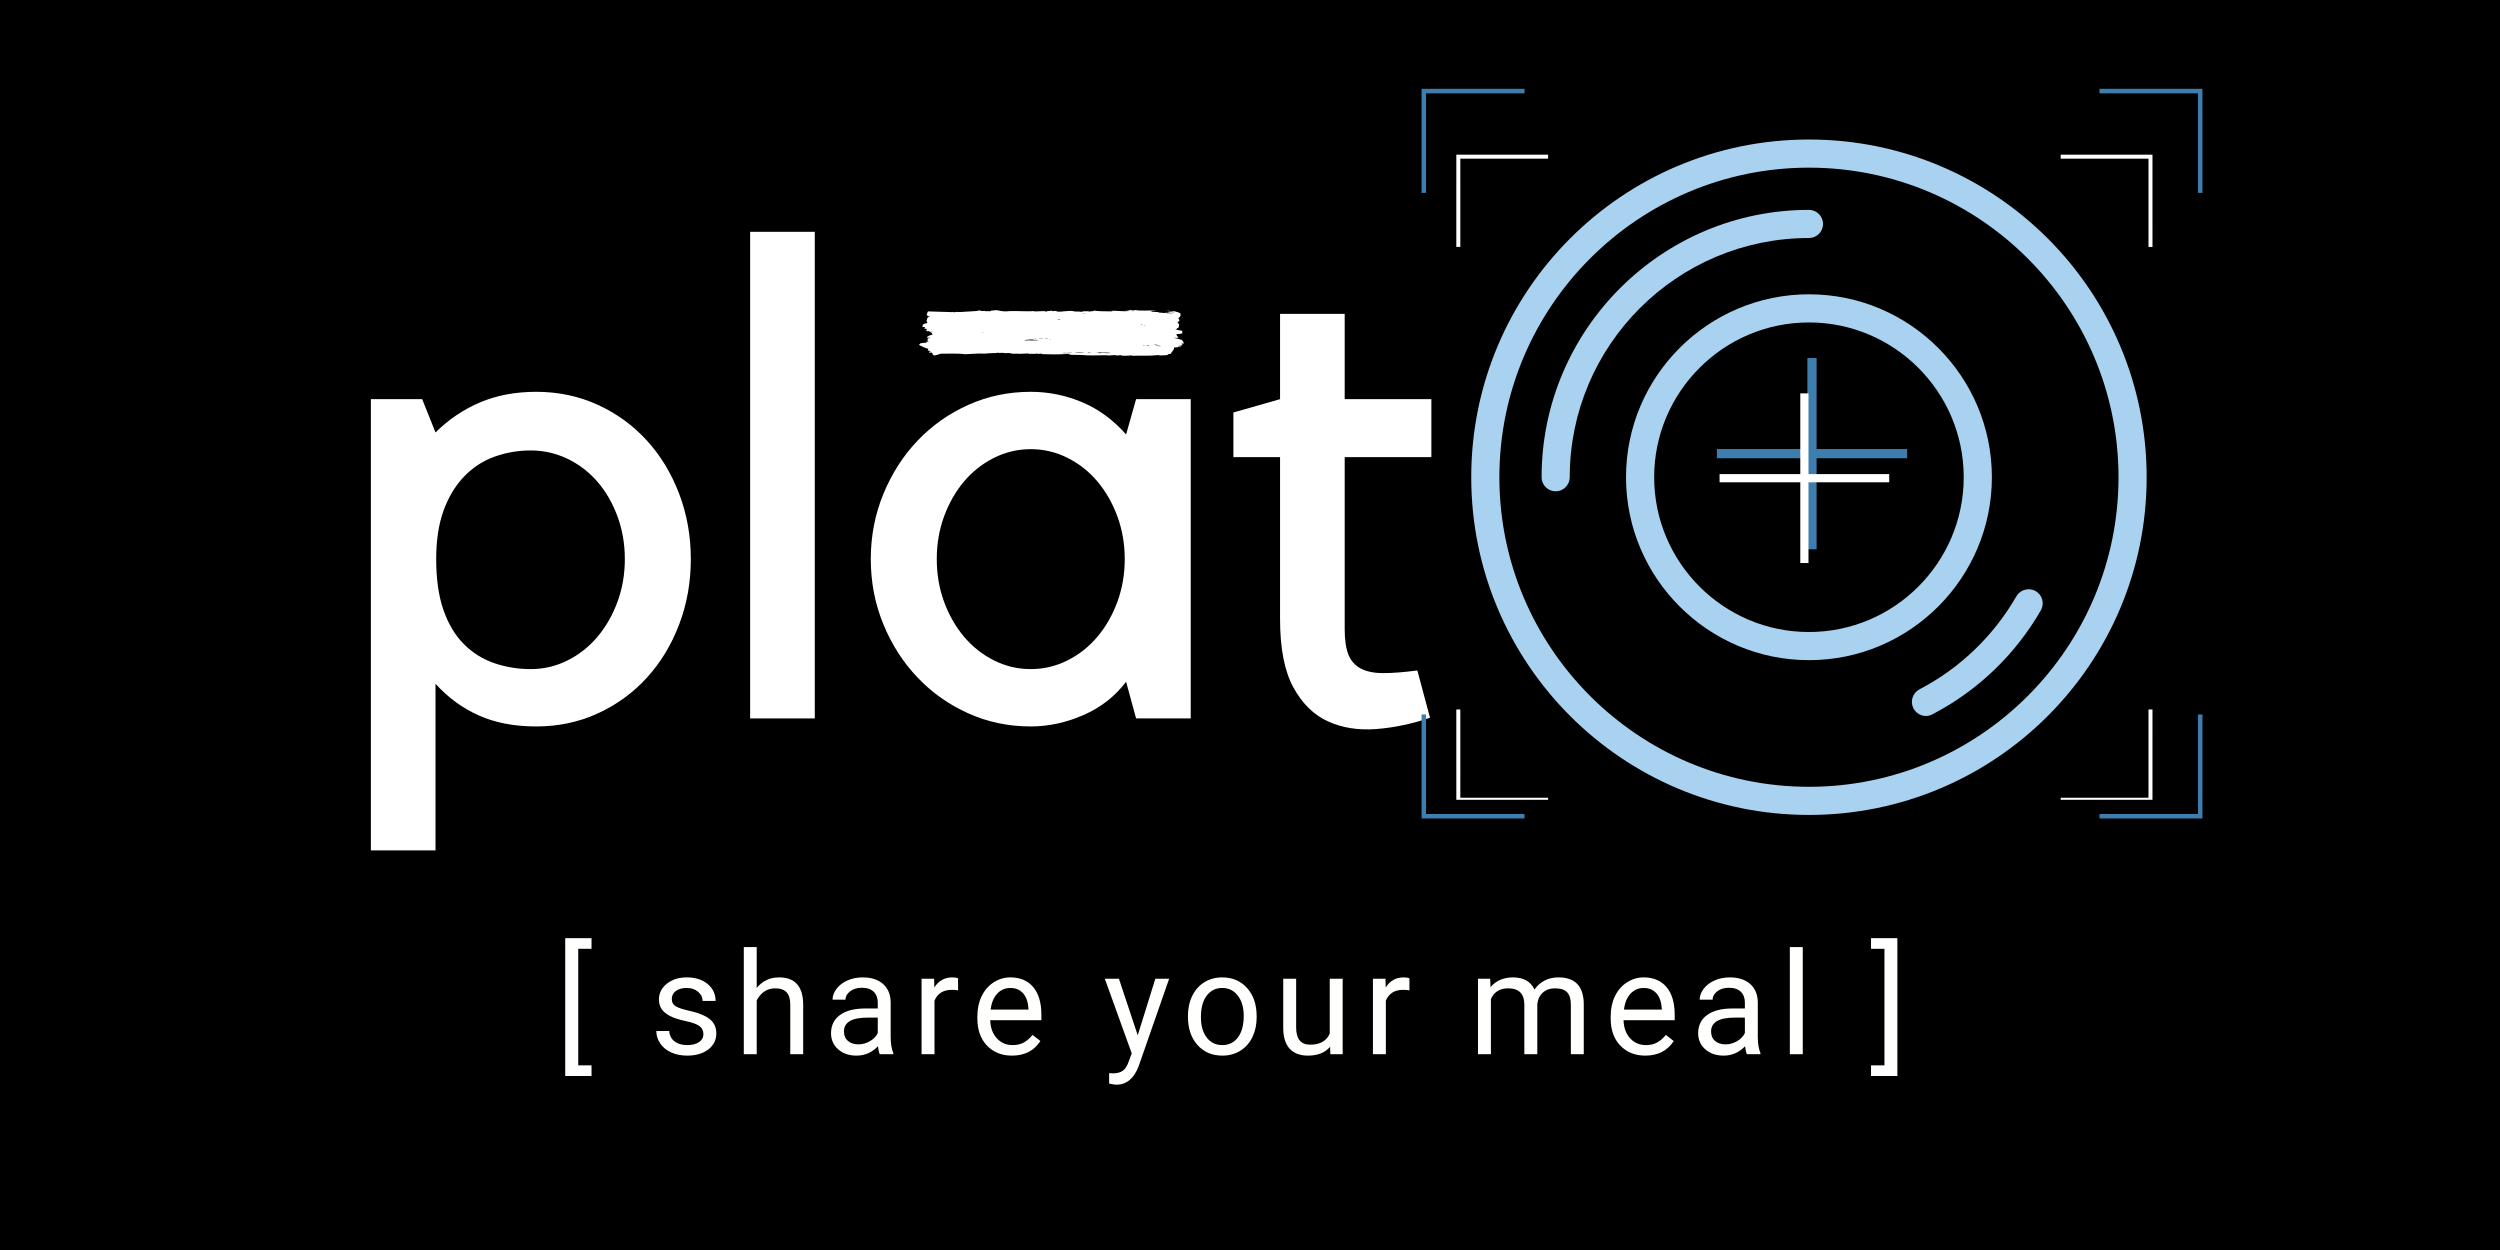 <svg xmlns="http://www.w3.org/2000/svg" xmlns:xlink="http://www.w3.org/1999/xlink" width="1000" zoomAndPan="magnify" viewBox="0 0 750 375" height="500" preserveAspectRatio="xMidYMid meet" version="1.0"><defs><g/><clipPath id="5fa047c9e4"><path d="M 275.719 92.859 L 355.246 92.859 L 355.246 106.777 L 275.719 106.777 Z M 275.719 92.859 " clip-rule="nonzero"/></clipPath><clipPath id="cc6488a680"><path d="M 426.207 26.648 L 458 26.648 L 458 58 L 426.207 58 Z M 426.207 26.648 " clip-rule="nonzero"/></clipPath><clipPath id="3c470a9065"><path d="M 426.469 214 L 457.523 214 L 457.523 245.543 L 426.469 245.543 Z M 426.469 214 " clip-rule="nonzero"/></clipPath><clipPath id="3bfd54e703"><path d="M 629.664 26.648 L 660.738 26.648 L 660.738 57.871 L 629.664 57.871 Z M 629.664 26.648 " clip-rule="nonzero"/></clipPath><clipPath id="5d63655455"><path d="M 629.664 214 L 660.738 214 L 660.738 245.543 L 629.664 245.543 Z M 629.664 214 " clip-rule="nonzero"/></clipPath><clipPath id="b13dd9abea"><path d="M 441.371 41 L 644 41 L 644 244.949 L 441.371 244.949 Z M 441.371 41 " clip-rule="nonzero"/></clipPath><clipPath id="9f20954f75"><path d="M 436.652 46.402 L 465 46.402 L 465 75 L 436.652 75 Z M 436.652 46.402 " clip-rule="nonzero"/></clipPath><clipPath id="6fa8017d6b"><path d="M 436.895 212.523 L 464.582 212.523 L 464.582 239.934 L 436.895 239.934 Z M 436.895 212.523 " clip-rule="nonzero"/></clipPath><clipPath id="e30b1536c5"><path d="M 618.047 46.402 L 645.746 46.402 L 645.746 74.09 L 618.047 74.09 Z M 618.047 46.402 " clip-rule="nonzero"/></clipPath><clipPath id="134c331865"><path d="M 618.047 212.523 L 645.746 212.523 L 645.746 239.934 L 618.047 239.934 Z M 618.047 212.523 " clip-rule="nonzero"/></clipPath></defs><rect x="-75" width="900" fill="#ffffff" y="-37.5" height="450" fill-opacity="1"/><rect x="-75" width="900" fill="#000000" y="-37.5" height="450" fill-opacity="1"/><g fill="#fffffe" fill-opacity="1"><g transform="translate(166.52, 316.264)"><g><path d="M 10.938 -31.625 L 6.953 -31.625 L 6.953 3.344 L 10.938 3.344 L 10.938 6.531 L 3.047 6.531 L 3.047 -34.812 L 10.938 -34.812 Z M 10.938 -31.625 "/></g></g></g><g fill="#fffffe" fill-opacity="1"><g transform="translate(181.093, 316.264)"><g/></g></g><g fill="#fffffe" fill-opacity="1"><g transform="translate(194.913, 316.264)"><g><path d="M 16.109 -6 C 16.109 -7.051 15.711 -7.863 14.922 -8.438 C 14.141 -9.02 12.766 -9.52 10.797 -9.938 C 8.836 -10.352 7.285 -10.852 6.141 -11.438 C 4.992 -12.031 4.145 -12.727 3.594 -13.531 C 3.039 -14.344 2.766 -15.305 2.766 -16.422 C 2.766 -18.273 3.547 -19.844 5.109 -21.125 C 6.68 -22.406 8.688 -23.047 11.125 -23.047 C 13.695 -23.047 15.781 -22.383 17.375 -21.062 C 18.969 -19.738 19.766 -18.047 19.766 -15.984 L 15.875 -15.984 C 15.875 -17.047 15.422 -17.957 14.516 -18.719 C 13.617 -19.488 12.488 -19.875 11.125 -19.875 C 9.719 -19.875 8.613 -19.566 7.812 -18.953 C 7.02 -18.336 6.625 -17.535 6.625 -16.547 C 6.625 -15.609 6.992 -14.898 7.734 -14.422 C 8.473 -13.953 9.805 -13.5 11.734 -13.062 C 13.672 -12.633 15.238 -12.117 16.438 -11.516 C 17.633 -10.922 18.523 -10.203 19.109 -9.359 C 19.691 -8.516 19.984 -7.488 19.984 -6.281 C 19.984 -4.258 19.172 -2.633 17.547 -1.406 C 15.93 -0.188 13.832 0.422 11.25 0.422 C 9.438 0.422 7.832 0.102 6.438 -0.531 C 5.039 -1.176 3.945 -2.07 3.156 -3.219 C 2.375 -4.375 1.984 -5.625 1.984 -6.969 L 5.859 -6.969 C 5.93 -5.664 6.453 -4.633 7.422 -3.875 C 8.391 -3.113 9.664 -2.734 11.25 -2.734 C 12.719 -2.734 13.895 -3.031 14.781 -3.625 C 15.664 -4.219 16.109 -5.008 16.109 -6 Z M 16.109 -6 "/></g></g></g><g fill="#fffffe" fill-opacity="1"><g transform="translate(220.219, 316.264)"><g><path d="M 6.797 -19.891 C 8.516 -21.992 10.75 -23.047 13.5 -23.047 C 18.281 -23.047 20.691 -20.348 20.734 -14.953 L 20.734 0 L 16.859 0 L 16.859 -14.984 C 16.848 -16.609 16.473 -17.812 15.734 -18.594 C 15.004 -19.375 13.867 -19.766 12.328 -19.766 C 11.066 -19.766 9.961 -19.43 9.016 -18.766 C 8.066 -18.098 7.328 -17.219 6.797 -16.125 L 6.797 0 L 2.922 0 L 2.922 -32.141 L 6.797 -32.141 Z M 6.797 -19.891 "/></g></g></g><g fill="#fffffe" fill-opacity="1"><g transform="translate(247.03, 316.264)"><g><path d="M 16.906 0 C 16.676 -0.445 16.492 -1.242 16.359 -2.391 C 14.555 -0.516 12.41 0.422 9.922 0.422 C 7.68 0.422 5.848 -0.207 4.422 -1.469 C 2.992 -2.738 2.281 -4.344 2.281 -6.281 C 2.281 -8.633 3.176 -10.461 4.969 -11.766 C 6.758 -13.066 9.281 -13.719 12.531 -13.719 L 16.297 -13.719 L 16.297 -15.5 C 16.297 -16.852 15.891 -17.93 15.078 -18.734 C 14.273 -19.535 13.082 -19.938 11.5 -19.938 C 10.125 -19.938 8.969 -19.586 8.031 -18.891 C 7.094 -18.191 6.625 -17.348 6.625 -16.359 L 2.734 -16.359 C 2.734 -17.484 3.133 -18.57 3.938 -19.625 C 4.738 -20.688 5.828 -21.52 7.203 -22.125 C 8.578 -22.738 10.086 -23.047 11.734 -23.047 C 14.336 -23.047 16.379 -22.395 17.859 -21.094 C 19.336 -19.789 20.109 -17.992 20.172 -15.703 L 20.172 -5.297 C 20.172 -3.211 20.438 -1.555 20.969 -0.328 L 20.969 0 Z M 10.484 -2.953 C 11.691 -2.953 12.836 -3.266 13.922 -3.891 C 15.016 -4.516 15.805 -5.332 16.297 -6.344 L 16.297 -10.984 L 13.266 -10.984 C 8.523 -10.984 6.156 -9.594 6.156 -6.812 C 6.156 -5.602 6.555 -4.656 7.359 -3.969 C 8.172 -3.289 9.211 -2.953 10.484 -2.953 Z M 10.484 -2.953 "/></g></g></g><g fill="#fffffe" fill-opacity="1"><g transform="translate(273.549, 316.264)"><g><path d="M 13.875 -19.156 C 13.281 -19.258 12.645 -19.312 11.969 -19.312 C 9.426 -19.312 7.703 -18.227 6.797 -16.062 L 6.797 0 L 2.922 0 L 2.922 -22.641 L 6.688 -22.641 L 6.75 -20.016 C 8.02 -22.035 9.82 -23.047 12.156 -23.047 C 12.906 -23.047 13.477 -22.953 13.875 -22.766 Z M 13.875 -19.156 "/></g></g></g><g fill="#fffffe" fill-opacity="1"><g transform="translate(291.26, 316.264)"><g><path d="M 12.328 0.422 C 9.254 0.422 6.754 -0.582 4.828 -2.594 C 2.91 -4.613 1.953 -7.312 1.953 -10.688 L 1.953 -11.406 C 1.953 -13.645 2.379 -15.645 3.234 -17.406 C 4.086 -19.176 5.285 -20.555 6.828 -21.547 C 8.367 -22.547 10.039 -23.047 11.844 -23.047 C 14.781 -23.047 17.066 -22.078 18.703 -20.141 C 20.336 -18.203 21.156 -15.426 21.156 -11.812 L 21.156 -10.203 L 5.812 -10.203 C 5.875 -7.973 6.523 -6.172 7.766 -4.797 C 9.016 -3.422 10.602 -2.734 12.531 -2.734 C 13.895 -2.734 15.051 -3.016 16 -3.578 C 16.945 -4.141 17.781 -4.879 18.5 -5.797 L 20.859 -3.953 C 18.961 -1.035 16.117 0.422 12.328 0.422 Z M 11.844 -19.875 C 10.281 -19.875 8.969 -19.305 7.906 -18.172 C 6.844 -17.035 6.188 -15.441 5.938 -13.391 L 17.281 -13.391 L 17.281 -13.688 C 17.164 -15.645 16.633 -17.164 15.688 -18.25 C 14.738 -19.332 13.457 -19.875 11.844 -19.875 Z M 11.844 -19.875 "/></g></g></g><g fill="#fffffe" fill-opacity="1"><g transform="translate(317.172, 316.264)"><g/></g></g><g fill="#fffffe" fill-opacity="1"><g transform="translate(330.992, 316.264)"><g><path d="M 10.328 -5.672 L 15.609 -22.641 L 19.75 -22.641 L 10.641 3.5 C 9.234 7.258 7 9.141 3.938 9.141 L 3.203 9.078 L 1.75 8.812 L 1.75 5.672 L 2.797 5.75 C 4.109 5.75 5.129 5.484 5.859 4.953 C 6.598 4.422 7.203 3.453 7.672 2.047 L 8.531 -0.25 L 0.453 -22.641 L 4.688 -22.641 Z M 10.328 -5.672 "/></g></g></g><g fill="#fffffe" fill-opacity="1"><g transform="translate(354.478, 316.264)"><g><path d="M 1.906 -11.531 C 1.906 -13.75 2.336 -15.742 3.203 -17.516 C 4.078 -19.285 5.289 -20.648 6.844 -21.609 C 8.406 -22.566 10.18 -23.047 12.172 -23.047 C 15.254 -23.047 17.75 -21.977 19.656 -19.844 C 21.562 -17.719 22.516 -14.883 22.516 -11.344 L 22.516 -11.062 C 22.516 -8.863 22.094 -6.891 21.25 -5.141 C 20.406 -3.391 19.195 -2.023 17.625 -1.047 C 16.051 -0.066 14.25 0.422 12.219 0.422 C 9.145 0.422 6.656 -0.645 4.75 -2.781 C 2.852 -4.914 1.906 -7.738 1.906 -11.25 Z M 5.797 -11.062 C 5.797 -8.551 6.375 -6.535 7.531 -5.016 C 8.695 -3.492 10.258 -2.734 12.219 -2.734 C 14.188 -2.734 15.75 -3.504 16.906 -5.047 C 18.062 -6.586 18.641 -8.75 18.641 -11.531 C 18.641 -14.008 18.051 -16.02 16.875 -17.562 C 15.695 -19.102 14.129 -19.875 12.172 -19.875 C 10.266 -19.875 8.723 -19.113 7.547 -17.594 C 6.379 -16.07 5.797 -13.895 5.797 -11.062 Z M 5.797 -11.062 "/></g></g></g><g fill="#fffffe" fill-opacity="1"><g transform="translate(382.126, 316.264)"><g><path d="M 16.906 -2.234 C 15.395 -0.461 13.18 0.422 10.266 0.422 C 7.859 0.422 6.02 -0.273 4.75 -1.672 C 3.488 -3.078 2.852 -5.156 2.844 -7.906 L 2.844 -22.641 L 6.719 -22.641 L 6.719 -8.016 C 6.719 -4.578 8.113 -2.859 10.906 -2.859 C 13.852 -2.859 15.816 -3.961 16.797 -6.172 L 16.797 -22.641 L 20.672 -22.641 L 20.672 0 L 16.984 0 Z M 16.906 -2.234 "/></g></g></g><g fill="#fffffe" fill-opacity="1"><g transform="translate(408.958, 316.264)"><g><path d="M 13.875 -19.156 C 13.281 -19.258 12.645 -19.312 11.969 -19.312 C 9.426 -19.312 7.703 -18.227 6.797 -16.062 L 6.797 0 L 2.922 0 L 2.922 -22.641 L 6.688 -22.641 L 6.75 -20.016 C 8.02 -22.035 9.82 -23.047 12.156 -23.047 C 12.906 -23.047 13.477 -22.953 13.875 -22.766 Z M 13.875 -19.156 "/></g></g></g><g fill="#fffffe" fill-opacity="1"><g transform="translate(426.67, 316.264)"><g/></g></g><g fill="#fffffe" fill-opacity="1"><g transform="translate(440.49, 316.264)"><g><path d="M 6.562 -22.641 L 6.672 -20.125 C 8.328 -22.07 10.566 -23.047 13.391 -23.047 C 16.555 -23.047 18.711 -21.832 19.859 -19.406 C 20.609 -20.5 21.586 -21.379 22.797 -22.047 C 24.004 -22.711 25.426 -23.047 27.062 -23.047 C 32.031 -23.047 34.555 -20.422 34.641 -15.172 L 34.641 0 L 30.766 0 L 30.766 -14.938 C 30.766 -16.551 30.395 -17.758 29.656 -18.562 C 28.926 -19.363 27.688 -19.766 25.938 -19.766 C 24.5 -19.766 23.305 -19.336 22.359 -18.484 C 21.41 -17.629 20.859 -16.473 20.703 -15.016 L 20.703 0 L 16.812 0 L 16.812 -14.828 C 16.812 -18.117 15.203 -19.766 11.984 -19.766 C 9.441 -19.766 7.707 -18.688 6.781 -16.531 L 6.781 0 L 2.906 0 L 2.906 -22.641 Z M 6.562 -22.641 "/></g></g></g><g fill="#fffffe" fill-opacity="1"><g transform="translate(481.255, 316.264)"><g><path d="M 12.328 0.422 C 9.254 0.422 6.754 -0.582 4.828 -2.594 C 2.91 -4.613 1.953 -7.312 1.953 -10.688 L 1.953 -11.406 C 1.953 -13.645 2.379 -15.645 3.234 -17.406 C 4.086 -19.176 5.285 -20.555 6.828 -21.547 C 8.367 -22.547 10.039 -23.047 11.844 -23.047 C 14.781 -23.047 17.066 -22.078 18.703 -20.141 C 20.336 -18.203 21.156 -15.426 21.156 -11.812 L 21.156 -10.203 L 5.812 -10.203 C 5.875 -7.973 6.523 -6.172 7.766 -4.797 C 9.016 -3.422 10.602 -2.734 12.531 -2.734 C 13.895 -2.734 15.051 -3.016 16 -3.578 C 16.945 -4.141 17.781 -4.879 18.5 -5.797 L 20.859 -3.953 C 18.961 -1.035 16.117 0.422 12.328 0.422 Z M 11.844 -19.875 C 10.281 -19.875 8.969 -19.305 7.906 -18.172 C 6.844 -17.035 6.188 -15.441 5.938 -13.391 L 17.281 -13.391 L 17.281 -13.688 C 17.164 -15.645 16.633 -17.164 15.688 -18.25 C 14.738 -19.332 13.457 -19.875 11.844 -19.875 Z M 11.844 -19.875 "/></g></g></g><g fill="#fffffe" fill-opacity="1"><g transform="translate(507.167, 316.264)"><g><path d="M 16.906 0 C 16.676 -0.445 16.492 -1.242 16.359 -2.391 C 14.555 -0.516 12.41 0.422 9.922 0.422 C 7.68 0.422 5.848 -0.207 4.422 -1.469 C 2.992 -2.738 2.281 -4.344 2.281 -6.281 C 2.281 -8.633 3.176 -10.461 4.969 -11.766 C 6.758 -13.066 9.281 -13.719 12.531 -13.719 L 16.297 -13.719 L 16.297 -15.5 C 16.297 -16.852 15.891 -17.93 15.078 -18.734 C 14.273 -19.535 13.082 -19.938 11.5 -19.938 C 10.125 -19.938 8.969 -19.586 8.031 -18.891 C 7.094 -18.191 6.625 -17.348 6.625 -16.359 L 2.734 -16.359 C 2.734 -17.484 3.133 -18.57 3.938 -19.625 C 4.738 -20.688 5.828 -21.52 7.203 -22.125 C 8.578 -22.738 10.086 -23.047 11.734 -23.047 C 14.336 -23.047 16.379 -22.395 17.859 -21.094 C 19.336 -19.789 20.109 -17.992 20.172 -15.703 L 20.172 -5.297 C 20.172 -3.211 20.438 -1.555 20.969 -0.328 L 20.969 0 Z M 10.484 -2.953 C 11.691 -2.953 12.836 -3.266 13.922 -3.891 C 15.016 -4.516 15.805 -5.332 16.297 -6.344 L 16.297 -10.984 L 13.266 -10.984 C 8.523 -10.984 6.156 -9.594 6.156 -6.812 C 6.156 -5.602 6.555 -4.656 7.359 -3.969 C 8.172 -3.289 9.211 -2.953 10.484 -2.953 Z M 10.484 -2.953 "/></g></g></g><g fill="#fffffe" fill-opacity="1"><g transform="translate(533.686, 316.264)"><g><path d="M 7.141 0 L 3.266 0 L 3.266 -32.141 L 7.141 -32.141 Z M 7.141 0 "/></g></g></g><g fill="#fffffe" fill-opacity="1"><g transform="translate(547.297, 316.264)"><g/></g></g><g fill="#fffffe" fill-opacity="1"><g transform="translate(561.117, 316.264)"><g><path d="M 0.188 -34.812 L 8.094 -34.812 L 8.094 6.531 L 0.188 6.531 L 0.188 3.344 L 4.219 3.344 L 4.219 -31.625 L 0.188 -31.625 Z M 0.188 -34.812 "/></g></g></g><g fill="#ffffff" fill-opacity="1"><g transform="translate(100.061, 215.528)"><g><path d="M 11.203 39.594 L 11.203 -95.781 L 26.594 -95.781 L 30.594 -85.781 C 34.457 -89.645 38.891 -92.645 43.891 -94.781 C 48.891 -96.914 54.523 -97.984 60.797 -97.984 C 67.453 -97.984 73.613 -96.68 79.281 -94.078 C 84.945 -91.484 89.848 -87.922 93.984 -83.391 C 98.117 -78.859 101.352 -73.523 103.688 -67.391 C 106.02 -61.254 107.188 -54.723 107.188 -47.797 C 107.188 -40.859 106.02 -34.32 103.688 -28.188 C 101.352 -22.062 98.117 -16.734 93.984 -12.203 C 89.848 -7.672 84.945 -4.102 79.281 -1.5 C 73.613 1.102 67.453 2.406 60.797 2.406 C 54.254 2.406 48.516 1.305 43.578 -0.891 C 38.648 -3.098 34.32 -6.266 30.594 -10.391 L 30.594 39.594 Z M 59.188 -80.391 C 55.32 -80.391 51.656 -79.754 48.188 -78.484 C 44.727 -77.223 41.695 -75.223 39.094 -72.484 C 36.488 -69.754 34.453 -66.352 32.984 -62.281 C 31.523 -58.219 30.797 -53.391 30.797 -47.797 C 30.797 -41.797 31.523 -36.695 32.984 -32.5 C 34.453 -28.301 36.488 -24.898 39.094 -22.297 C 41.695 -19.691 44.727 -17.789 48.188 -16.594 C 51.656 -15.395 55.32 -14.797 59.188 -14.797 C 63.051 -14.797 66.719 -15.66 70.188 -17.391 C 73.656 -19.129 76.656 -21.5 79.188 -24.5 C 81.719 -27.5 83.719 -31 85.188 -35 C 86.656 -39 87.391 -43.266 87.391 -47.797 C 87.391 -52.328 86.656 -56.594 85.188 -60.594 C 83.719 -64.594 81.719 -68.055 79.188 -70.984 C 76.656 -73.922 73.656 -76.223 70.188 -77.891 C 66.719 -79.555 63.051 -80.391 59.188 -80.391 Z M 59.188 -80.391 "/></g></g></g><g fill="#ffffff" fill-opacity="1"><g transform="translate(212.841, 215.528)"><g><path d="M 31.594 -145.984 L 31.594 0 L 12.203 0 L 12.203 -145.984 Z M 31.594 -145.984 "/></g></g></g><g fill="#ffffff" fill-opacity="1"><g transform="translate(255.234, 215.528)"><g><path d="M 101.984 -95.781 L 101.984 0 L 85.594 0 L 82.594 -11 C 79.258 -6.602 74.988 -3.27 69.781 -1 C 64.582 1.27 59.316 2.406 53.984 2.406 C 47.328 2.406 41.098 1.102 35.297 -1.5 C 29.492 -4.102 24.426 -7.672 20.094 -12.203 C 15.758 -16.734 12.328 -22.062 9.797 -28.188 C 7.266 -34.32 6 -40.859 6 -47.797 C 6 -54.723 7.266 -61.254 9.797 -67.391 C 12.328 -73.523 15.758 -78.859 20.094 -83.391 C 24.426 -87.922 29.492 -91.484 35.297 -94.078 C 41.098 -96.68 47.328 -97.984 53.984 -97.984 C 59.316 -97.984 64.445 -96.945 69.375 -94.875 C 74.312 -92.812 78.719 -89.582 82.594 -85.188 L 85.594 -95.781 Z M 53.984 -14.797 C 57.859 -14.797 61.523 -15.66 64.984 -17.391 C 68.453 -19.129 71.453 -21.5 73.984 -24.5 C 76.516 -27.5 78.516 -31 79.984 -35 C 81.453 -39 82.188 -43.266 82.188 -47.797 C 82.188 -52.328 81.453 -56.594 79.984 -60.594 C 78.516 -64.594 76.516 -68.094 73.984 -71.094 C 71.453 -74.094 68.453 -76.457 64.984 -78.188 C 61.523 -79.914 57.859 -80.781 53.984 -80.781 C 50.117 -80.781 46.453 -79.914 42.984 -78.188 C 39.523 -76.457 36.523 -74.094 33.984 -71.094 C 31.453 -68.094 29.453 -64.594 27.984 -60.594 C 26.523 -56.594 25.797 -52.328 25.797 -47.797 C 25.797 -43.266 26.523 -39 27.984 -35 C 29.453 -31 31.453 -27.5 33.984 -24.5 C 36.523 -21.5 39.523 -19.129 42.984 -17.391 C 46.453 -15.66 50.117 -14.797 53.984 -14.797 Z M 53.984 -14.797 "/></g></g></g><g fill="#ffffff" fill-opacity="1"><g transform="translate(365.815, 215.528)"><g><path d="M 63.188 -0.203 C 57.719 1.66 52.316 2.789 46.984 3.188 C 41.66 3.594 36.863 2.828 32.594 0.891 C 28.332 -1.035 24.867 -4.43 22.203 -9.297 C 19.535 -14.16 18.203 -20.992 18.203 -29.797 L 18.203 -78.391 L 4.203 -78.391 L 4.203 -91.781 L 18.203 -95.781 L 18.203 -121.375 L 37.594 -121.375 L 37.594 -95.781 L 63.594 -95.781 L 63.594 -78.391 L 37.594 -78.391 L 37.594 -26.797 C 37.594 -23.598 37.957 -21.062 38.688 -19.188 C 39.426 -17.32 40.66 -15.922 42.391 -14.984 C 44.129 -14.055 46.395 -13.594 49.188 -13.594 C 51.988 -13.594 55.391 -13.859 59.391 -14.391 Z M 63.188 -0.203 "/></g></g></g><g fill="#ffffff" fill-opacity="1"><g transform="translate(434.227, 215.528)"><g/></g></g><g fill="#ffffff" fill-opacity="1"><g transform="translate(486.418, 215.528)"><g/></g></g><g fill="#ffffff" fill-opacity="1"><g transform="translate(538.609, 215.528)"><g/></g></g><g fill="#ffffff" fill-opacity="1"><g transform="translate(590.8, 215.528)"><g/></g></g><g fill="#ffffff" fill-opacity="1"><g transform="translate(642.991, 215.528)"><g/></g></g><g clip-path="url(#5fa047c9e4)"><path fill="#ffffff" d="M 352.113 94.074 C 351.66 93.922 351.055 93.867 350.441 93.816 C 350.484 93.785 350.5 93.742 350.496 93.684 C 350.152 93.672 350.008 93.785 349.637 93.758 C 349.75 93.688 349.656 93.629 349.473 93.656 C 349.578 93.57 349.914 93.625 349.902 93.719 C 349.973 93.711 349.957 93.652 349.902 93.652 C 350.777 93.699 351.68 93.559 352.43 93.703 C 351.992 93.414 350.562 93.422 349.898 93.254 C 349.941 93.176 350.234 93.219 350.168 93.316 C 350.242 93.285 350.371 93.285 350.383 93.215 C 350.969 93.324 351.629 93.367 352.215 93.336 C 352.879 93.578 353.773 93.672 354.156 94.094 C 354.18 94.363 354.102 94.508 354.16 94.727 C 353.988 95.008 353.801 95.281 353.465 95.465 C 353.699 95.738 353.836 95.945 353.848 96.23 C 353.777 96.285 353.453 96.352 353.688 96.398 C 353.578 96.441 353.461 96.48 353.367 96.535 C 353.395 96.621 353.664 96.645 353.531 96.734 C 353.344 96.762 353.324 96.684 353.152 96.703 C 353.195 96.898 353.59 96.98 353.695 97.234 C 353.828 97.543 353.582 97.918 353.598 98.301 C 353.07 98.305 353.258 98.797 352.523 98.742 C 353.078 98.957 353.887 99.176 354.57 99.195 C 354.695 99.332 354.871 99.691 354.574 99.797 C 354.641 99.859 354.719 99.91 354.793 99.961 C 354.68 100.047 354.242 99.965 354.418 100.133 C 353.879 100.215 353.188 100.094 352.805 100.375 C 352.812 100.461 353.008 100.43 353.074 100.477 C 353.094 100.559 352.977 100.672 353.023 100.742 C 353.328 100.812 353.176 100.867 353.457 100.871 C 353.391 100.965 353.289 101.035 353.082 101.043 C 353.246 101.129 353.547 101.129 353.621 101.273 C 353.008 101.43 352.738 101.324 352.062 101.352 C 353.035 101.52 353.902 101.754 354.699 102.031 C 354.711 102.18 354.723 102.324 354.594 102.301 C 354.695 102.406 354.777 102.328 354.863 102.266 C 354.922 102.555 354.953 102.73 355.246 102.898 C 355.141 103.133 354.766 103.043 354.441 103.102 C 354.488 103.262 354.562 103.406 354.82 103.434 C 354.652 103.738 353.738 103.695 353.426 103.812 C 353.547 104.012 353.883 103.844 354.176 103.805 C 354.105 103.941 354.297 103.91 354.285 104.004 C 353.328 104.039 353.242 104.312 352.246 104.219 C 352.219 105.09 351.512 105.543 351.133 106.195 C 350.664 106.117 350.457 106.262 350.219 106.402 C 350.195 106.496 350.512 106.375 350.488 106.469 C 350.066 106.586 349.477 106.566 348.875 106.613 C 348.312 106.656 347.84 106.656 347.477 106.523 C 344.711 106.855 342.539 106.594 339.629 106.746 C 339.578 106.637 339.805 106.699 339.789 106.609 C 338.895 106.605 337.324 106.855 336.453 106.668 C 336.281 106.699 336.379 106.559 336.293 106.535 C 335.613 106.555 335 106.77 334.57 106.547 C 333.605 106.496 332.531 106.77 331.828 106.566 C 329.004 106.609 326.727 106.73 324.352 106.484 C 323.004 106.422 321.898 106.512 320.535 106.445 C 320.727 106.285 321.176 106.281 321.555 106.238 C 321.059 106.18 320.25 106.172 319.566 106.219 C 317.285 106.375 314.906 106.32 312.574 106.234 C 312.469 106.156 312.59 106.195 312.629 106.133 C 312.172 106.023 311.691 106.176 311.285 106.207 C 311.184 106.145 311.277 106.125 311.285 106.043 C 310.824 106 310.957 106.141 310.691 106.18 C 310.441 106.211 310.766 106.094 310.586 106.078 C 310.469 106.066 310.484 106.129 310.477 106.18 C 309.863 106.133 309.367 106.105 308.648 106.16 C 308.43 106.176 308.691 106.074 308.543 106.027 C 307.637 106.016 306.355 106.211 305.371 106.117 C 304.902 106.07 304.605 106.121 304.078 106.125 C 303.629 106.129 303.184 105.953 302.68 105.902 C 302.262 105.859 301.641 105.996 301.012 105.914 C 301.023 105.863 301.172 105.902 301.172 105.844 C 299.344 105.906 297.098 105.914 295.367 106.086 C 293.277 105.957 290.859 106.281 288.969 106.266 C 289.016 106.215 289.105 106.191 289.238 106.195 C 287.387 106.062 284.551 106.039 282.191 106.113 C 281.969 106.129 281.965 106.281 281.656 106.25 C 281.516 106.441 281.082 106.453 280.797 106.523 C 280.75 106.535 280.586 106.621 280.531 106.625 C 279.672 106.66 279.926 106.043 279.445 105.73 C 279.195 105.828 278.93 105.867 278.695 105.734 C 278.711 105.523 279.105 105.543 279.23 105.398 C 279.16 105.352 278.926 105.293 278.906 105.402 C 278.785 105.332 278.789 105.227 278.906 105.168 C 278.715 105.148 278.773 105.285 278.586 105.27 C 278.562 105.199 278.621 105.18 278.637 105.133 C 278.465 105.117 278.473 105.199 278.367 105.137 C 278.352 104.93 278.379 104.746 278.578 104.668 C 277.5 104.457 276.621 103.914 275.719 103.488 C 275.742 103.281 276.016 103.227 276.039 103.02 C 276.695 102.895 277.121 102.832 277.918 102.805 C 278.047 102.738 277.82 102.617 277.969 102.535 C 278.195 102.566 278.512 102.559 278.668 102.398 C 278.473 102.352 278.375 102.387 278.129 102.336 C 278.164 102.258 278.309 102.246 278.344 102.168 C 278.004 101.977 278.547 101.676 278.34 101.465 C 278.43 101.387 278.641 101.52 278.824 101.496 C 278.539 101.395 279.113 101.438 279.199 101.359 C 279.176 101.289 278.75 101.434 278.875 101.297 C 278.336 101.348 278.496 101.273 278.07 101.301 C 278.133 100.793 278.961 100.598 279.836 100.355 C 279.715 100.254 279.512 100.059 279.617 99.922 C 279.543 99.859 279.316 99.98 279.188 99.992 C 279.188 99.891 279.328 99.875 279.348 99.789 C 279.219 99.711 279.246 99.84 279.078 99.824 C 279.238 99.629 279.527 99.691 279.777 99.586 C 279.531 99.461 279.277 99.582 278.969 99.594 C 278.992 99.539 279.137 99.562 279.078 99.457 C 278.922 99.453 278.973 99.57 278.754 99.527 C 278.727 99.422 278.918 99.449 278.859 99.324 C 278.582 99.363 278.246 99.398 278 99.363 C 278 99.242 278.188 99.234 278.27 99.164 C 278.09 99.109 277.965 99.199 277.73 99.199 C 277.707 99.055 277.707 98.898 278.105 98.863 C 278.086 98.785 278.113 98.734 278.156 98.695 C 277.93 98.602 277.832 98.66 277.352 98.637 C 277.266 98.484 277.574 98.375 277.508 98.266 C 277.359 98.023 277.059 98.07 276.645 98.074 C 276.816 97.938 276.734 97.852 276.91 97.738 C 276.641 97.637 276.84 97.512 276.852 97.305 C 276.949 97.297 276.969 97.344 277.07 97.336 C 277.191 96.977 278.133 97.121 278.246 96.762 C 278 96.691 278.152 96.371 277.922 96.293 C 278.223 95.859 277.949 95.07 278.934 95.051 C 278.875 94.91 278.699 94.84 278.395 94.855 C 278.441 94.703 278.277 94.684 278.07 94.691 C 278.156 94.52 278.188 94.508 277.961 94.426 C 278.203 94.133 278.141 93.836 278.383 93.422 C 280.605 93.535 283.688 93.531 285.645 93.637 C 285.695 93.637 285.684 93.594 285.695 93.57 C 286.125 93.754 286.781 93.645 287.203 93.523 C 287.176 93.551 287.148 93.578 287.148 93.625 C 287.383 93.648 287.453 93.566 287.688 93.59 C 288.148 93.66 289.863 93.449 290.965 93.434 C 292.176 93.414 293.434 93.258 294.027 93.109 C 294.219 93.398 294.836 93.285 295.48 93.266 C 295.645 93.254 295.574 93.387 295.695 93.398 C 296.027 93.25 296.984 93.48 297.363 93.289 C 297.395 93.199 297.34 93.168 297.203 93.188 C 297.582 93.07 298.062 93.199 298.492 93.113 C 298.457 93.078 298.367 93.078 298.383 93.012 C 299.117 93.051 299.898 93.16 300.375 93.332 C 300.637 93.266 300.797 93.367 301.02 93.395 C 301.66 93.473 302.625 93.32 303.387 93.312 C 305.73 93.285 308.035 93.469 310.215 93.332 C 310.25 93.363 310.34 93.363 310.324 93.43 C 312.027 93.402 313.383 93.285 315.055 93.297 C 315.07 93.207 314.941 93.211 314.84 93.199 C 315.266 93.164 315.668 93.285 316.023 93.355 C 316.395 93.121 316.684 93.387 317.207 93.383 C 317.238 93.457 317.105 93.43 317.098 93.484 C 318.848 93.598 320.414 93.078 322.207 93.348 C 322.277 93.289 322.383 93.254 322.527 93.246 C 322.477 93.457 321.98 93.398 321.723 93.484 C 322.547 93.488 323.543 93.379 324.52 93.562 C 324.859 93.25 325.836 93.441 326.617 93.348 C 326.633 93.402 326.566 93.406 326.562 93.449 C 326.816 93.445 326.973 93.508 327.207 93.512 C 327.211 93.398 327.008 93.414 326.832 93.414 C 327.262 93.25 327.863 93.535 328.066 93.207 C 328.359 93.246 328.555 93.246 328.711 93.133 C 328.727 93.188 328.66 93.191 328.656 93.234 C 330.148 93.422 331.84 93.398 333.766 93.398 C 333.742 93.27 333.398 93.344 333.281 93.27 C 335.109 93.102 337.168 93.598 339.035 93.23 C 338.77 93.125 338.164 93.145 337.957 93.105 C 337.848 93.086 337.605 93.148 337.582 93.074 C 338.195 93.086 338.406 92.988 338.926 92.996 C 339.012 92.957 339.039 92.887 339.195 92.895 C 339.078 92.965 339.223 92.988 339.195 93.094 C 339.43 93.125 339.496 93.055 339.625 93.023 C 339.922 93.172 340.195 93.113 340.539 93.02 C 342.406 93.344 344.789 93.059 346.887 93.176 C 346.379 93.34 345.629 93.172 345.168 93.387 C 345.262 93.473 345.699 93.34 345.598 93.551 C 345.828 93.57 345.816 93.441 346.027 93.449 C 346.098 93.492 346.098 93.57 346.031 93.613 C 346.465 93.535 347.277 93.551 347.805 93.738 C 347.645 93.738 347.484 93.738 347.32 93.738 C 348.438 93.82 350.164 94.012 351.465 93.977 C 351.582 94.148 351.691 93.984 352.113 94.074 Z M 313.445 93.508 C 313.711 93.492 313.992 93.531 313.766 93.641 C 313.984 93.652 314.043 93.562 314.195 93.535 C 313.969 93.535 314.07 93.461 314.141 93.402 C 313.934 93.527 313.477 93.289 313.445 93.508 Z M 339.574 93.293 C 339.508 93.285 339.465 93.242 339.469 93.324 C 339.742 93.32 340.008 93.289 340.168 93.32 C 340.152 93.18 339.703 93.203 339.574 93.293 Z M 324.742 94.129 C 324.688 94.254 325.043 94.199 325.012 94.129 C 324.875 94.125 324.844 94.066 324.742 94.129 Z M 325.117 94.195 C 325.297 94.172 325.617 94.234 325.707 94.156 C 325.422 94.141 325.301 94.047 325.117 94.195 Z M 317.117 95.785 C 317.273 95.887 317.574 95.762 317.602 95.883 C 317.762 95.883 317.875 95.781 317.98 95.848 C 317.98 95.805 317.98 95.758 317.977 95.715 C 317.711 95.75 317.344 95.727 317.117 95.785 Z M 342.297 97.414 C 342.457 97.379 342.688 97.387 342.727 97.277 C 342.516 97.281 342.254 97.254 342.297 97.414 Z M 343.48 97.637 C 344.227 97.57 343.16 97.543 343.051 97.641 C 343.23 97.633 343.371 97.648 343.48 97.637 Z M 294.727 99.816 C 294.77 99.844 295.055 99.848 295.047 99.746 C 294.906 99.75 294.73 99.73 294.727 99.816 Z M 310.766 101.641 C 310.832 101.516 310.445 101.508 310.387 101.574 C 310.598 101.543 310.523 101.691 310.766 101.641 Z M 311.625 101.633 C 312.102 101.691 312.5 101.633 313.078 101.656 C 312.781 101.609 311.922 101.504 311.625 101.633 Z M 314.422 101.648 C 314.336 101.645 314.234 101.652 314.262 101.582 C 313.934 101.652 313.441 101.578 313.184 101.59 C 313.777 101.699 314.055 101.723 314.422 101.648 Z M 308.777 101.82 C 308.41 101.875 307.895 101.734 307.754 101.859 C 308.387 101.949 309.781 101.984 310.496 101.84 C 309.93 101.809 309.582 101.727 309.047 101.785 C 309.465 101.906 308.672 101.742 308.668 101.754 C 308.73 101.762 308.754 101.789 308.777 101.82 Z M 314.801 101.777 C 314.926 101.777 315.051 101.777 315.176 101.773 C 315.195 101.641 314.809 101.723 314.801 101.777 Z M 310.66 101.84 C 310.625 101.844 310.594 101.848 310.605 101.875 C 310.84 101.891 311.574 101.848 310.98 101.84 C 310.871 101.766 310.809 101.867 310.711 101.805 C 310.707 101.785 310.703 101.766 310.656 101.773 C 310.66 101.797 310.66 101.816 310.66 101.84 Z M 307.598 102.062 C 307.543 102.129 307.395 102.141 307.328 102.199 C 308.5 102.25 310.496 102.203 311.844 102.164 C 310.652 101.984 309.008 102.176 307.598 102.062 Z M 346.215 103.395 C 346.77 103.605 347.57 103.684 348.262 103.648 C 347.555 103.617 346.781 103.289 346.215 103.395 Z M 343.852 103.746 C 344.023 103.844 344.48 103.824 344.66 103.738 C 344.645 103.816 344.672 103.863 344.766 103.871 C 344.859 103.801 344.727 103.805 344.82 103.738 C 344.523 103.605 344.207 103.676 343.852 103.746 Z M 342.883 103.785 C 343.098 103.773 343.184 103.84 343.422 103.812 C 343.402 103.645 342.887 103.715 342.883 103.785 Z M 347.566 104.051 C 347.738 104.082 347.898 104.074 348.211 104.082 C 348.203 103.926 347.746 104.023 347.566 104.051 Z M 299.664 105.59 C 299.531 105.648 299.145 105.527 298.965 105.629 C 299.086 105.727 299.586 105.711 299.664 105.59 Z M 323.059 105.762 C 322.859 105.785 322.758 105.68 322.629 105.762 C 322.828 105.914 323.273 105.867 323.648 105.855 C 324.254 105.836 324.824 105.754 325.422 105.809 C 324.852 105.629 323.504 105.73 323.059 105.762 Z M 326.285 105.77 C 326.52 105.812 327.074 105.773 327.414 105.695 C 327.02 105.734 326.34 105.57 326.285 105.77 Z M 329.562 105.68 C 329.551 105.828 329.039 105.668 329.027 105.816 C 329.297 105.871 329.488 105.824 329.727 105.781 C 329.754 105.867 329.77 105.891 329.891 105.977 C 331.008 105.684 332.094 106.152 333.168 105.855 C 331.984 105.711 330.746 105.871 329.562 105.68 Z M 319.672 105.883 C 319.398 105.883 319.051 105.742 318.918 105.957 C 319.887 106.008 320.848 105.984 321.82 105.801 C 321.121 105.797 320.348 105.883 319.672 105.883 Z M 319.672 105.883 " fill-opacity="1" fill-rule="evenodd"/></g><g clip-path="url(#cc6488a680)"><path fill="#3e7eaf" d="M 426.473 26.648 L 457.355 26.648 L 457.355 28.008 L 427.816 28.008 L 427.816 57.859 L 426.469 57.859 C 426.469 47.457 426.473 37.043 426.473 26.648 " fill-opacity="1" fill-rule="evenodd"/></g><g clip-path="url(#3c470a9065)"><path fill="#3e7eaf" d="M 426.473 245.543 L 457.355 245.543 L 457.355 244.191 L 427.816 244.191 L 427.816 214.332 L 426.469 214.332 C 426.469 224.734 426.473 235.145 426.473 245.543 " fill-opacity="1" fill-rule="evenodd"/></g><g clip-path="url(#3bfd54e703)"><path fill="#3e7eaf" d="M 660.734 26.648 L 629.852 26.648 L 629.852 28.008 L 659.391 28.008 L 659.391 57.859 L 660.738 57.859 C 660.738 47.457 660.734 37.043 660.734 26.648 " fill-opacity="1" fill-rule="evenodd"/></g><g clip-path="url(#5d63655455)"><path fill="#3e7eaf" d="M 660.734 245.543 L 629.852 245.543 L 629.852 244.191 L 659.391 244.191 L 659.391 214.332 L 660.738 214.332 C 660.738 224.734 660.734 235.145 660.734 245.543 " fill-opacity="1" fill-rule="evenodd"/></g><path fill="#3e7eaf" d="M 542.223 164.793 L 544.977 164.793 L 544.977 107.402 L 542.223 107.402 L 542.223 164.793 " fill-opacity="1" fill-rule="evenodd"/><path fill="#3e7eaf" d="M 515.059 137.48 L 515.059 134.715 L 572.145 134.715 L 572.145 137.48 L 515.059 137.48 " fill-opacity="1" fill-rule="evenodd"/><g clip-path="url(#b13dd9abea)"><path fill="#a8d2f0" d="M 542.684 50.297 C 593.879 50.297 635.555 91.973 635.555 143.168 C 635.555 194.367 593.879 236.039 542.684 236.039 C 491.477 236.039 449.812 194.367 449.812 143.168 C 449.812 91.973 491.477 50.297 542.684 50.297 Z M 542.684 41.855 C 486.734 41.855 441.371 87.219 441.371 143.168 C 441.371 199.117 486.734 244.48 542.684 244.48 C 598.633 244.48 643.996 199.117 643.996 143.168 C 643.996 87.219 598.633 41.855 542.684 41.855 Z M 542.684 41.855 " fill-opacity="1" fill-rule="nonzero"/></g><path fill="#a8d2f0" d="M 577.789 214.797 C 576.254 214.797 574.801 213.953 574.039 212.508 C 572.969 210.441 573.77 207.891 575.828 206.809 C 587.996 200.461 598.059 190.801 604.922 178.871 C 606.09 176.871 608.672 176.188 610.691 177.32 C 612.707 178.484 613.41 181.059 612.254 183.094 C 604.586 196.398 593.348 207.191 579.758 214.273 C 579.105 214.645 578.449 214.797 577.789 214.797 Z M 577.789 214.797 " fill-opacity="1" fill-rule="nonzero"/><path fill="#a8d2f0" d="M 466.699 147.391 C 464.367 147.391 462.477 145.5 462.477 143.168 C 462.477 98.945 498.461 62.961 542.684 62.961 C 545.016 62.961 546.906 64.852 546.906 67.184 C 546.906 69.516 545.016 71.406 542.684 71.406 C 503.113 71.406 470.922 103.598 470.922 143.168 C 470.922 145.5 469.027 147.391 466.699 147.391 Z M 466.699 147.391 " fill-opacity="1" fill-rule="nonzero"/><path fill="#a8d2f0" d="M 542.684 198.047 C 512.426 198.047 487.805 173.426 487.805 143.168 C 487.805 112.91 512.426 88.289 542.684 88.289 C 572.941 88.289 597.562 112.91 597.562 143.168 C 597.562 173.426 572.941 198.047 542.684 198.047 Z M 542.684 96.734 C 517.078 96.734 496.25 117.57 496.25 143.168 C 496.25 168.766 517.078 189.605 542.684 189.605 C 568.289 189.605 589.117 168.766 589.117 143.168 C 589.117 117.57 568.289 96.734 542.684 96.734 Z M 542.684 96.734 " fill-opacity="1" fill-rule="nonzero"/><g clip-path="url(#9f20954f75)"><path fill="#ffffff" d="M 436.898 46.402 L 464.43 46.402 L 464.43 47.609 L 438.098 47.609 L 438.098 74.082 L 436.895 74.082 C 436.895 64.855 436.898 55.621 436.898 46.402 " fill-opacity="1" fill-rule="evenodd"/></g><g clip-path="url(#6fa8017d6b)"><path fill="#ffffff" d="M 436.898 240.512 L 464.43 240.512 L 464.43 239.316 L 438.098 239.316 L 438.098 212.836 L 436.895 212.836 C 436.895 222.062 436.898 231.293 436.898 240.512 " fill-opacity="1" fill-rule="evenodd"/></g><g clip-path="url(#e30b1536c5)"><path fill="#ffffff" d="M 645.742 46.402 L 618.211 46.402 L 618.211 47.609 L 644.547 47.609 L 644.547 74.082 L 645.746 74.082 C 645.746 64.855 645.742 55.621 645.742 46.402 " fill-opacity="1" fill-rule="evenodd"/></g><g clip-path="url(#134c331865)"><path fill="#ffffff" d="M 645.742 240.512 L 618.211 240.512 L 618.211 239.316 L 644.547 239.316 L 644.547 212.836 L 645.746 212.836 C 645.746 222.062 645.742 231.293 645.742 240.512 " fill-opacity="1" fill-rule="evenodd"/></g><path fill="#ffffff" d="M 540.09 168.906 L 542.547 168.906 L 542.547 118.012 L 540.09 118.012 L 540.09 168.906 " fill-opacity="1" fill-rule="evenodd"/><path fill="#ffffff" d="M 515.871 144.688 L 515.871 142.23 L 566.766 142.23 L 566.766 144.688 L 515.871 144.688 " fill-opacity="1" fill-rule="evenodd"/></svg>